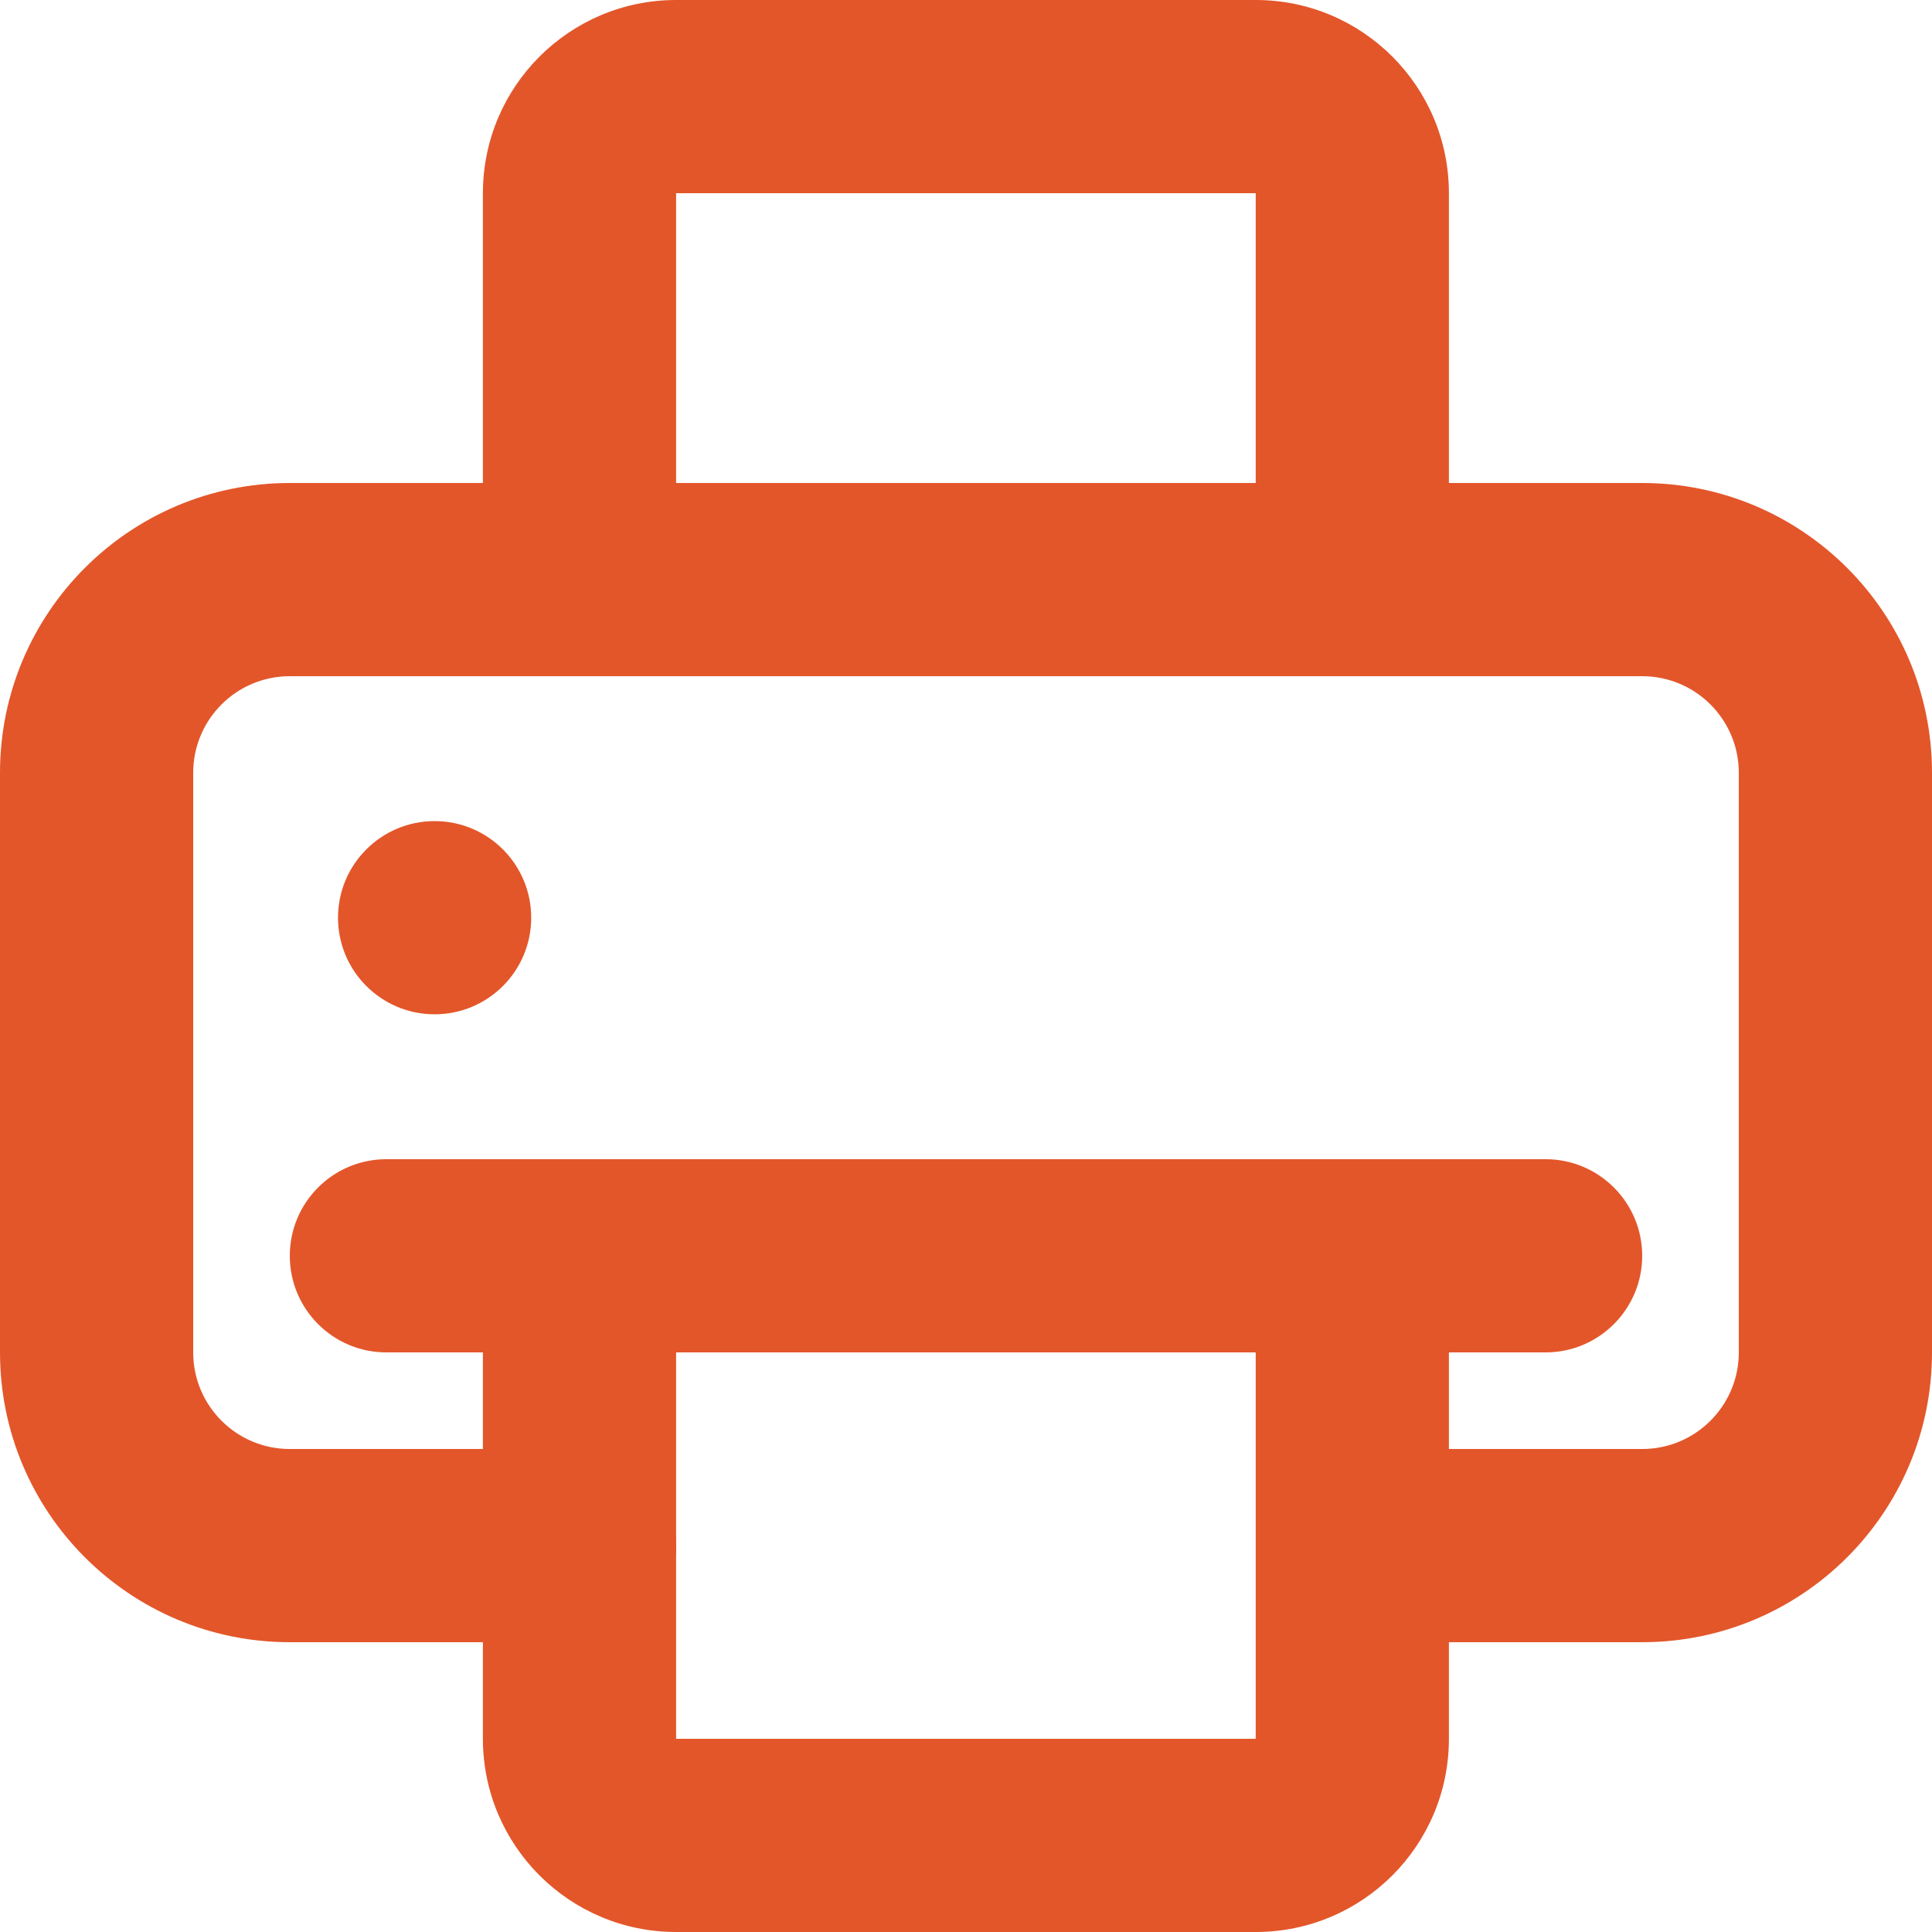 <svg width="20" height="20" viewBox="0 0 20 20" fill="none" xmlns="http://www.w3.org/2000/svg">
<path d="M6 15C6.552 15 7 15.448 7 16C7 16.552 6.552 17 6 17H3C1.343 17 -0 15.657 -0 14V8C-0 6.343 1.343 5 3 5H17C18.657 5 20 6.343 20 8V14C20 15.657 18.657 17 17 17H14C13.447 17 13 16.552 13 16C13 15.448 13.447 15 14 15H17C17.552 15 18 14.552 18 14V8C18 7.448 17.552 7 17 7H3C2.447 7 2 7.448 2 8V14C2 14.552 2.447 15 3 15H6Z" fill="#E3562A"/>
<path d="M12.999 5V2H6.999V5H12.999ZM6.999 0H12.999C14.104 0 14.999 0.895 14.999 2V6C14.999 6.552 14.552 7 13.999 7H5.999C5.447 7 4.999 6.552 4.999 6V2C4.999 0.895 5.895 0 6.999 0Z" fill="#E3562A"/>
<path d="M6.999 14V18H12.999V14H6.999ZM5.999 12H13.999C14.552 12 14.999 12.448 14.999 13V18C14.999 19.105 14.104 20 12.999 20H6.999C5.895 20 4.999 19.105 4.999 18V13C4.999 12.448 5.447 12 5.999 12Z" fill="#E3562A"/>
<path d="M4 14C3.447 14 3 13.552 3 13C3 12.448 3.447 12 4 12H16C16.552 12 17 12.448 17 13C17 13.552 16.552 14 16 14H4Z" fill="#E3562A"/>
<path d="M4.499 10.5C3.947 10.5 3.499 10.052 3.499 9.5C3.499 8.948 3.947 8.5 4.499 8.5C5.052 8.5 5.499 8.948 5.499 9.5C5.499 10.052 5.052 10.5 4.499 10.5Z" fill="#E3562A"/>
</svg>
